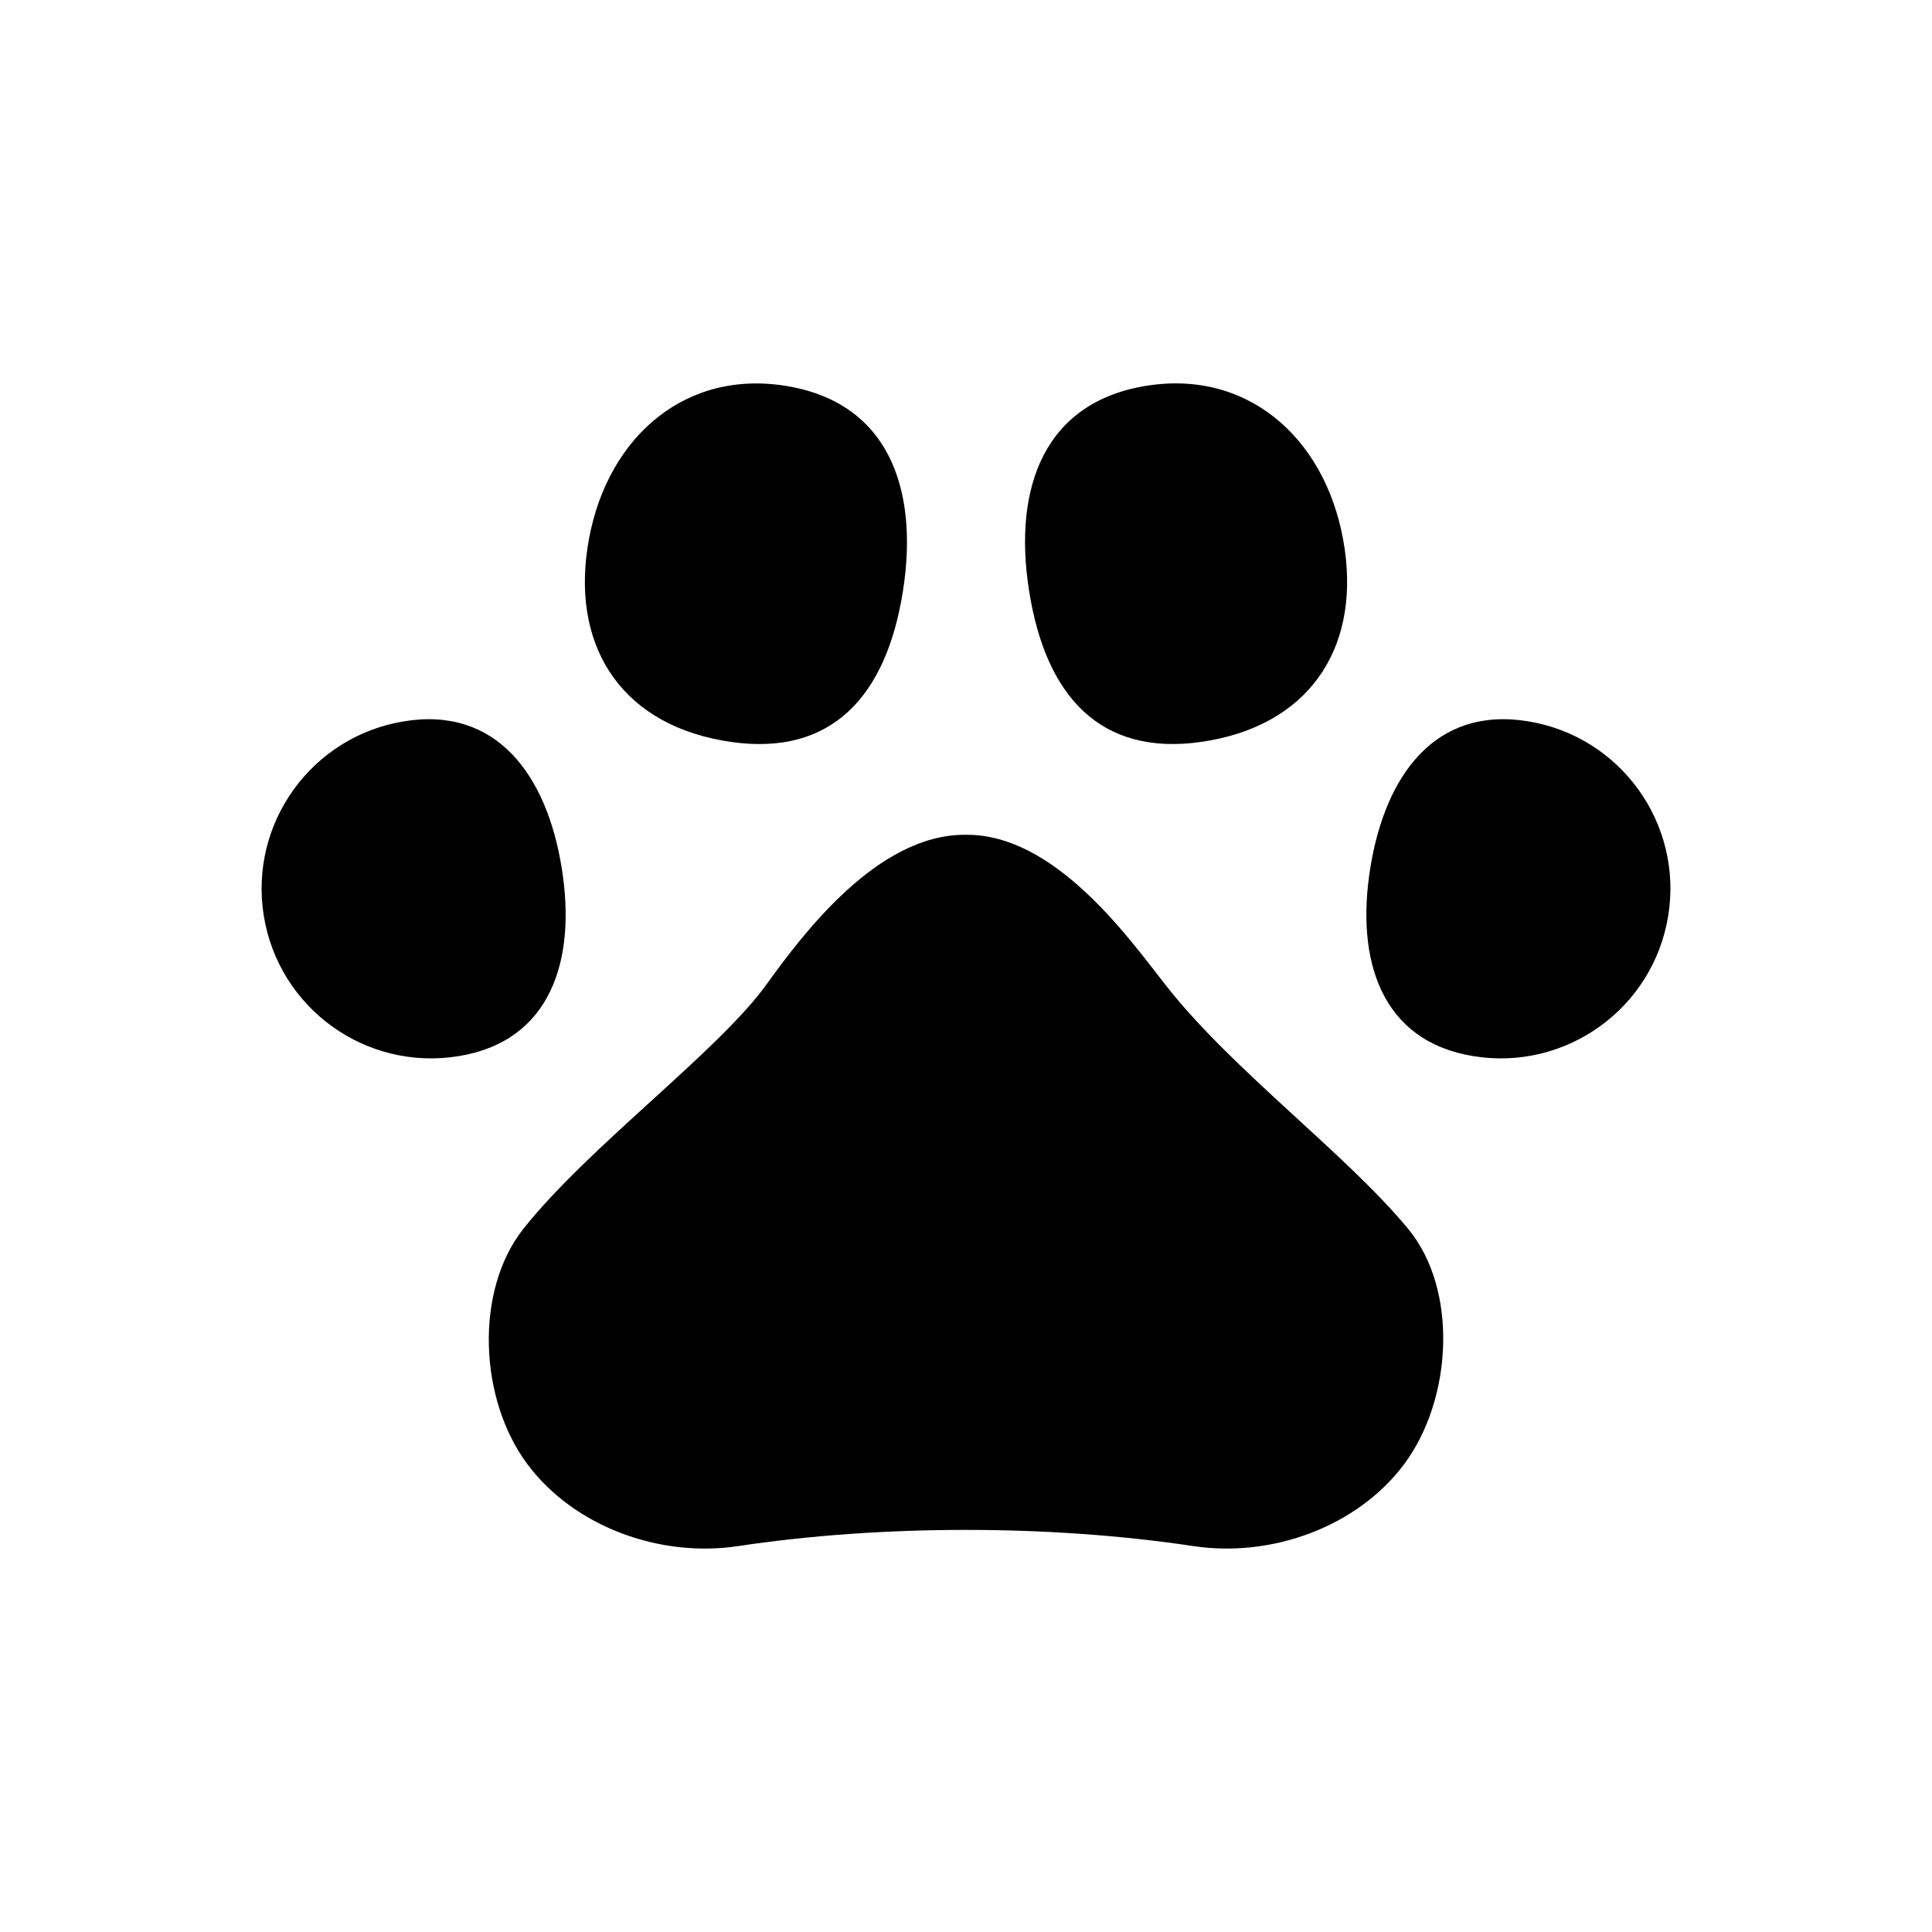 <svg width="24" height="24" viewBox="0 0 24 24" fill="none" xmlns="http://www.w3.org/2000/svg">
<path d="M11.997 10.37C13.097 10.359 14.008 11.633 14.477 12.233C15.301 13.289 16.722 14.331 17.494 15.267C18.115 16.019 18.046 17.383 17.44 18.192C16.864 18.961 15.806 19.354 14.824 19.206C13.043 18.938 10.952 18.938 9.171 19.206C8.189 19.354 7.13 18.961 6.554 18.192C5.948 17.383 5.895 16.032 6.5 15.267C7.312 14.242 8.912 13.071 9.519 12.233C9.964 11.616 10.898 10.359 11.997 10.37ZM5.021 8.96C6.169 8.773 6.792 9.629 6.977 10.778C7.164 11.927 6.843 12.935 5.695 13.12C4.545 13.307 3.463 12.526 3.277 11.377C3.091 10.228 3.872 9.146 5.021 8.96ZM17.023 10.778C17.209 9.629 17.829 8.773 18.98 8.96C20.128 9.146 20.91 10.228 20.723 11.377C20.537 12.526 19.454 13.307 18.305 13.12C17.157 12.935 16.837 11.927 17.023 10.778ZM7.316 6.697C7.552 5.415 8.534 4.566 9.816 4.803C11.098 5.039 11.432 6.175 11.197 7.458C10.961 8.74 10.244 9.434 8.962 9.197C7.678 8.961 7.08 7.98 7.316 6.697ZM14.185 4.802C15.467 4.566 16.448 5.415 16.684 6.697C16.92 7.98 16.321 8.961 15.039 9.197C13.757 9.433 13.04 8.74 12.804 7.458C12.567 6.175 12.901 5.039 14.185 4.802Z" fill="black"/>
</svg>
